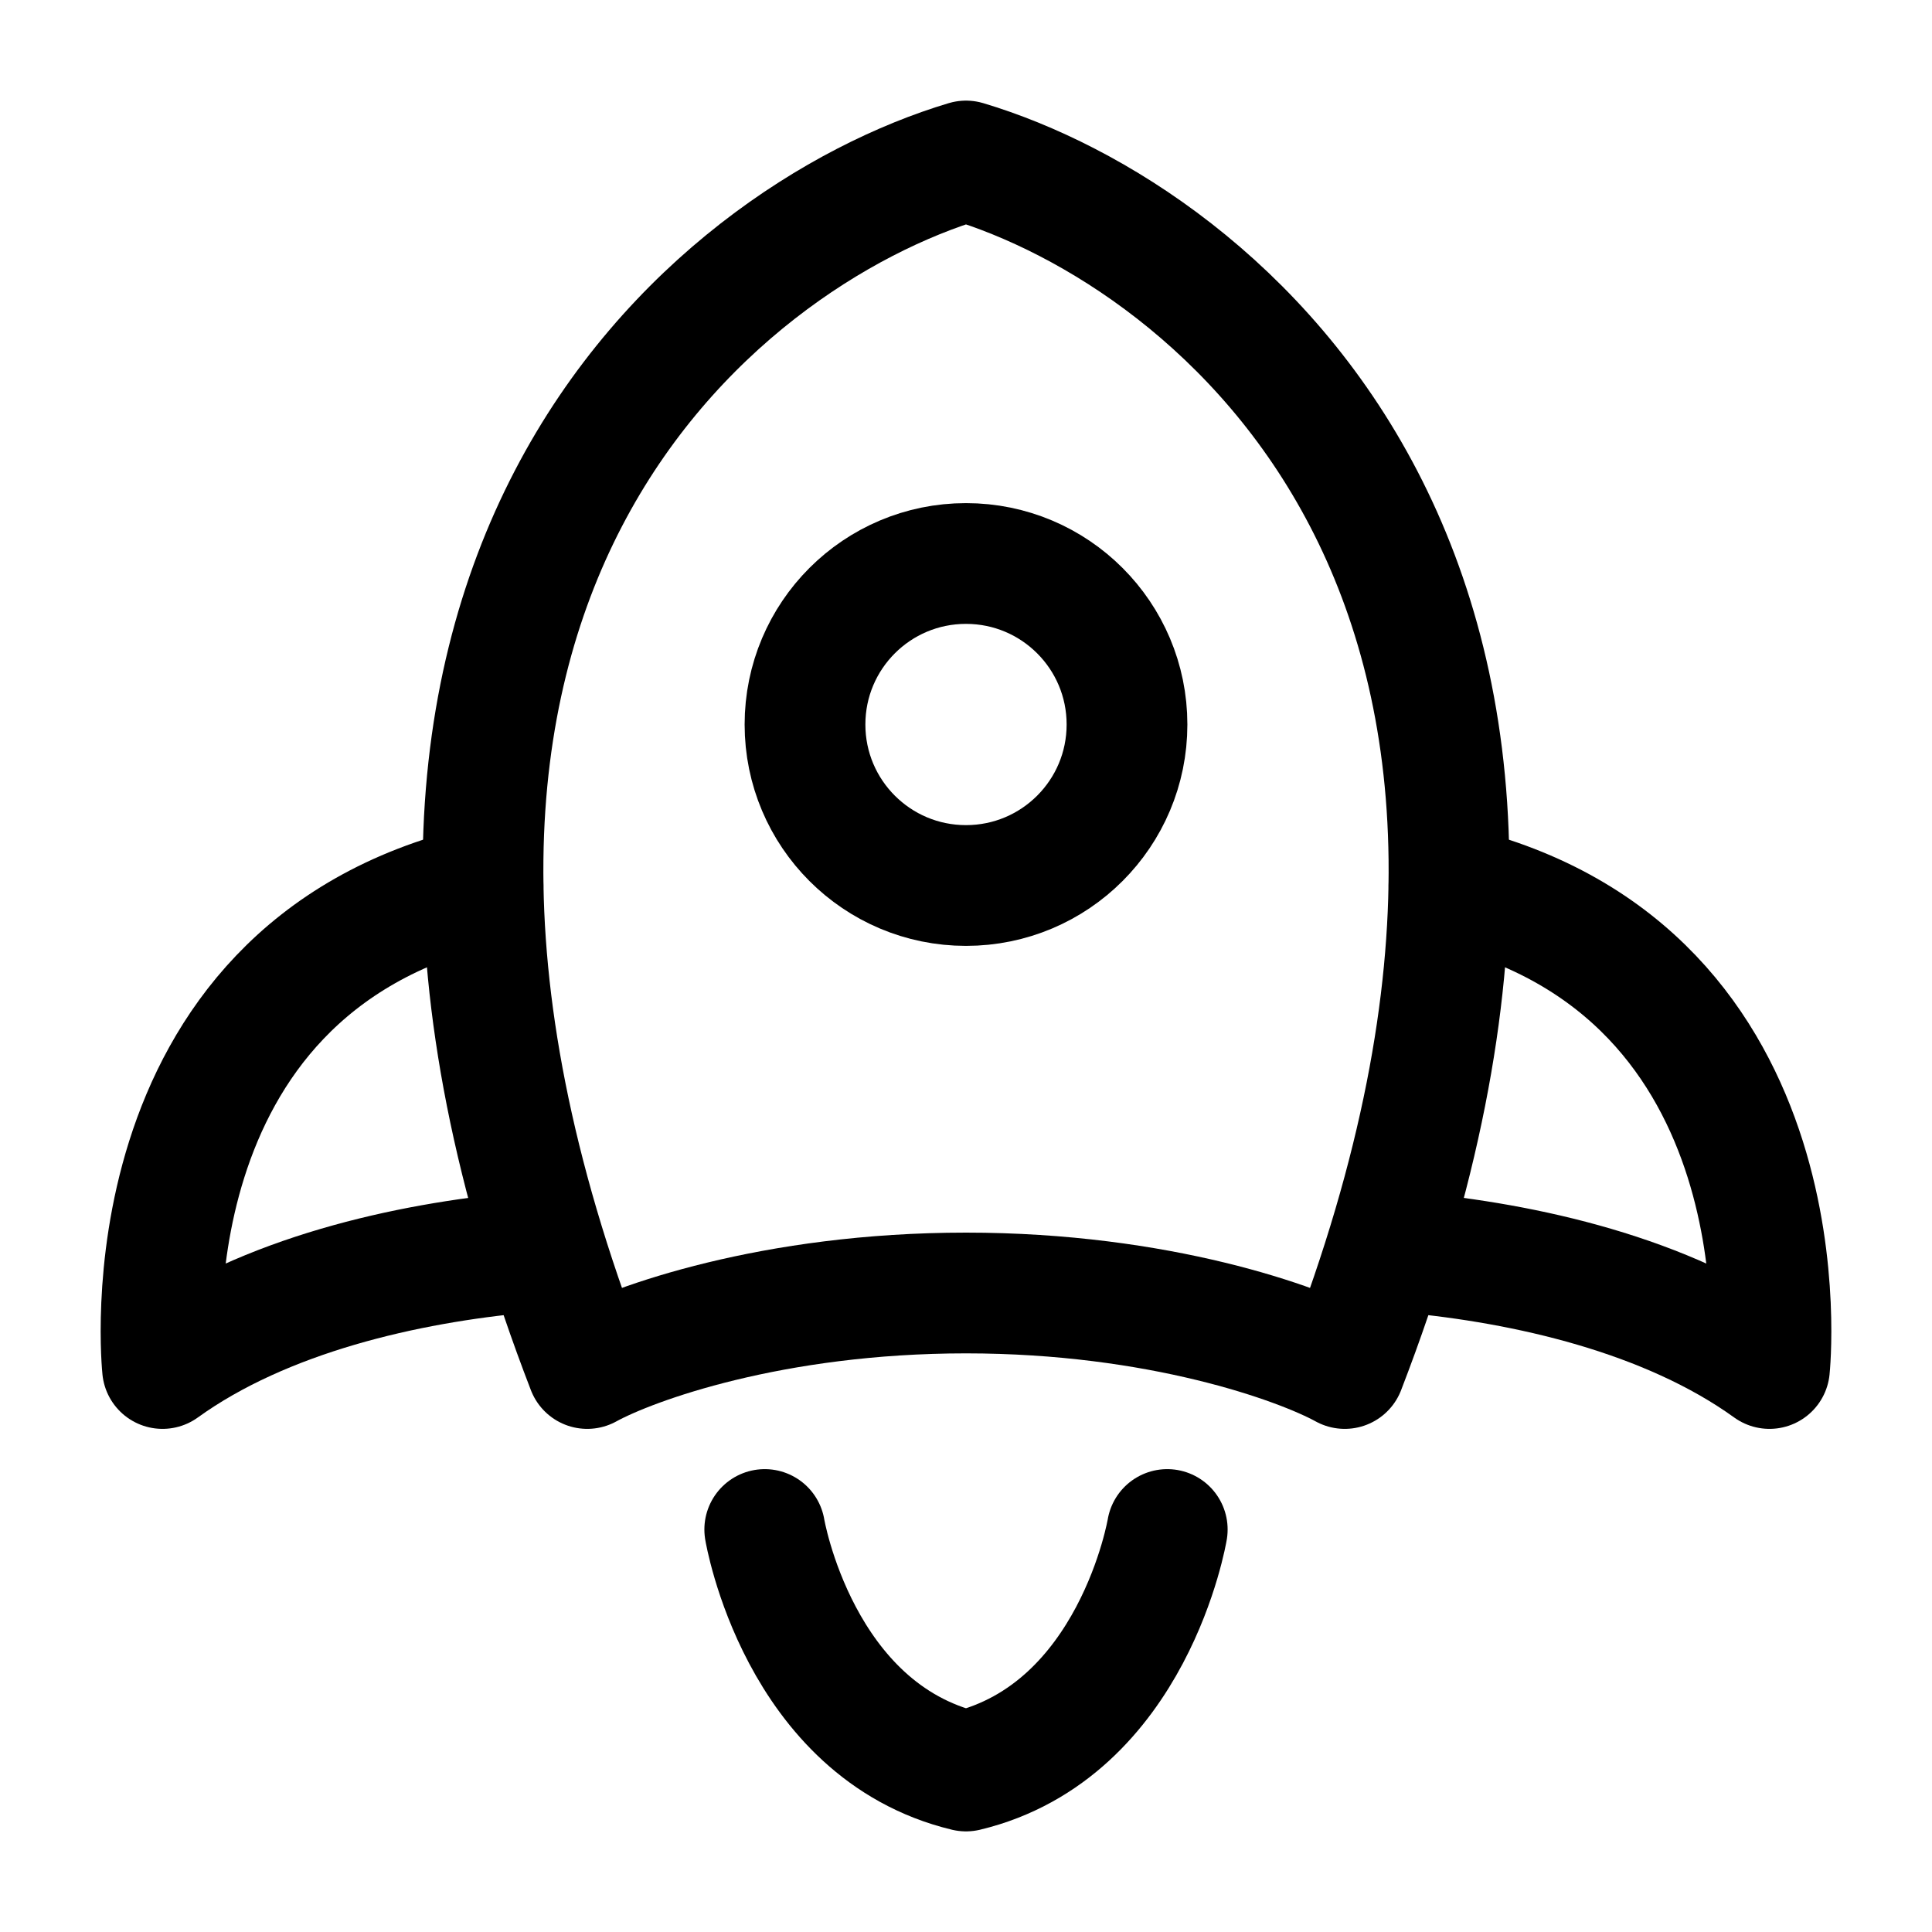 <?xml version="1.0"?>
<svg xmlns="http://www.w3.org/2000/svg" width="24" height="24" viewBox="0 0 24 24" fill="none" data-category="business" data-tags="speed," data-set="Stroke" data-type="Rounded">
<path d="M7.295 17C3.53 7.25 8.863 2.938 12 2C15.137 2.938 20.47 7.25 16.705 17C16.137 16.688 14.4 16.062 12 16.062C9.6 16.062 7.863 16.688 7.295 17Z" stroke="currentColor" stroke-width="1.5" stroke-linecap="round" stroke-linejoin="round"/>
<path d="M14 9C14 7.895 13.105 7 12 7C10.895 7 10 7.895 10 9C10 10.105 10.895 11 12 11C13.105 11 14 10.105 14 9Z" stroke="currentColor" stroke-width="1.5"/>
<path d="M17.5 15.558C18.942 15.691 20.708 16.082 21.981 17C21.981 17 22.504 12.064 18 11" stroke="currentColor" stroke-width="1.5" stroke-linecap="round" stroke-linejoin="round"/>
<path d="M6.5 15.558C5.058 15.691 3.292 16.082 2.019 17C2.019 17 1.496 12.064 6 11" stroke="currentColor" stroke-width="1.5" stroke-linecap="round" stroke-linejoin="round"/>
<path d="M9.5 19C9.5 19 9.917 21.5 12 22C14.083 21.5 14.5 19 14.5 19" stroke="currentColor" stroke-width="1.5" stroke-linecap="round" stroke-linejoin="round"/>
</svg>
